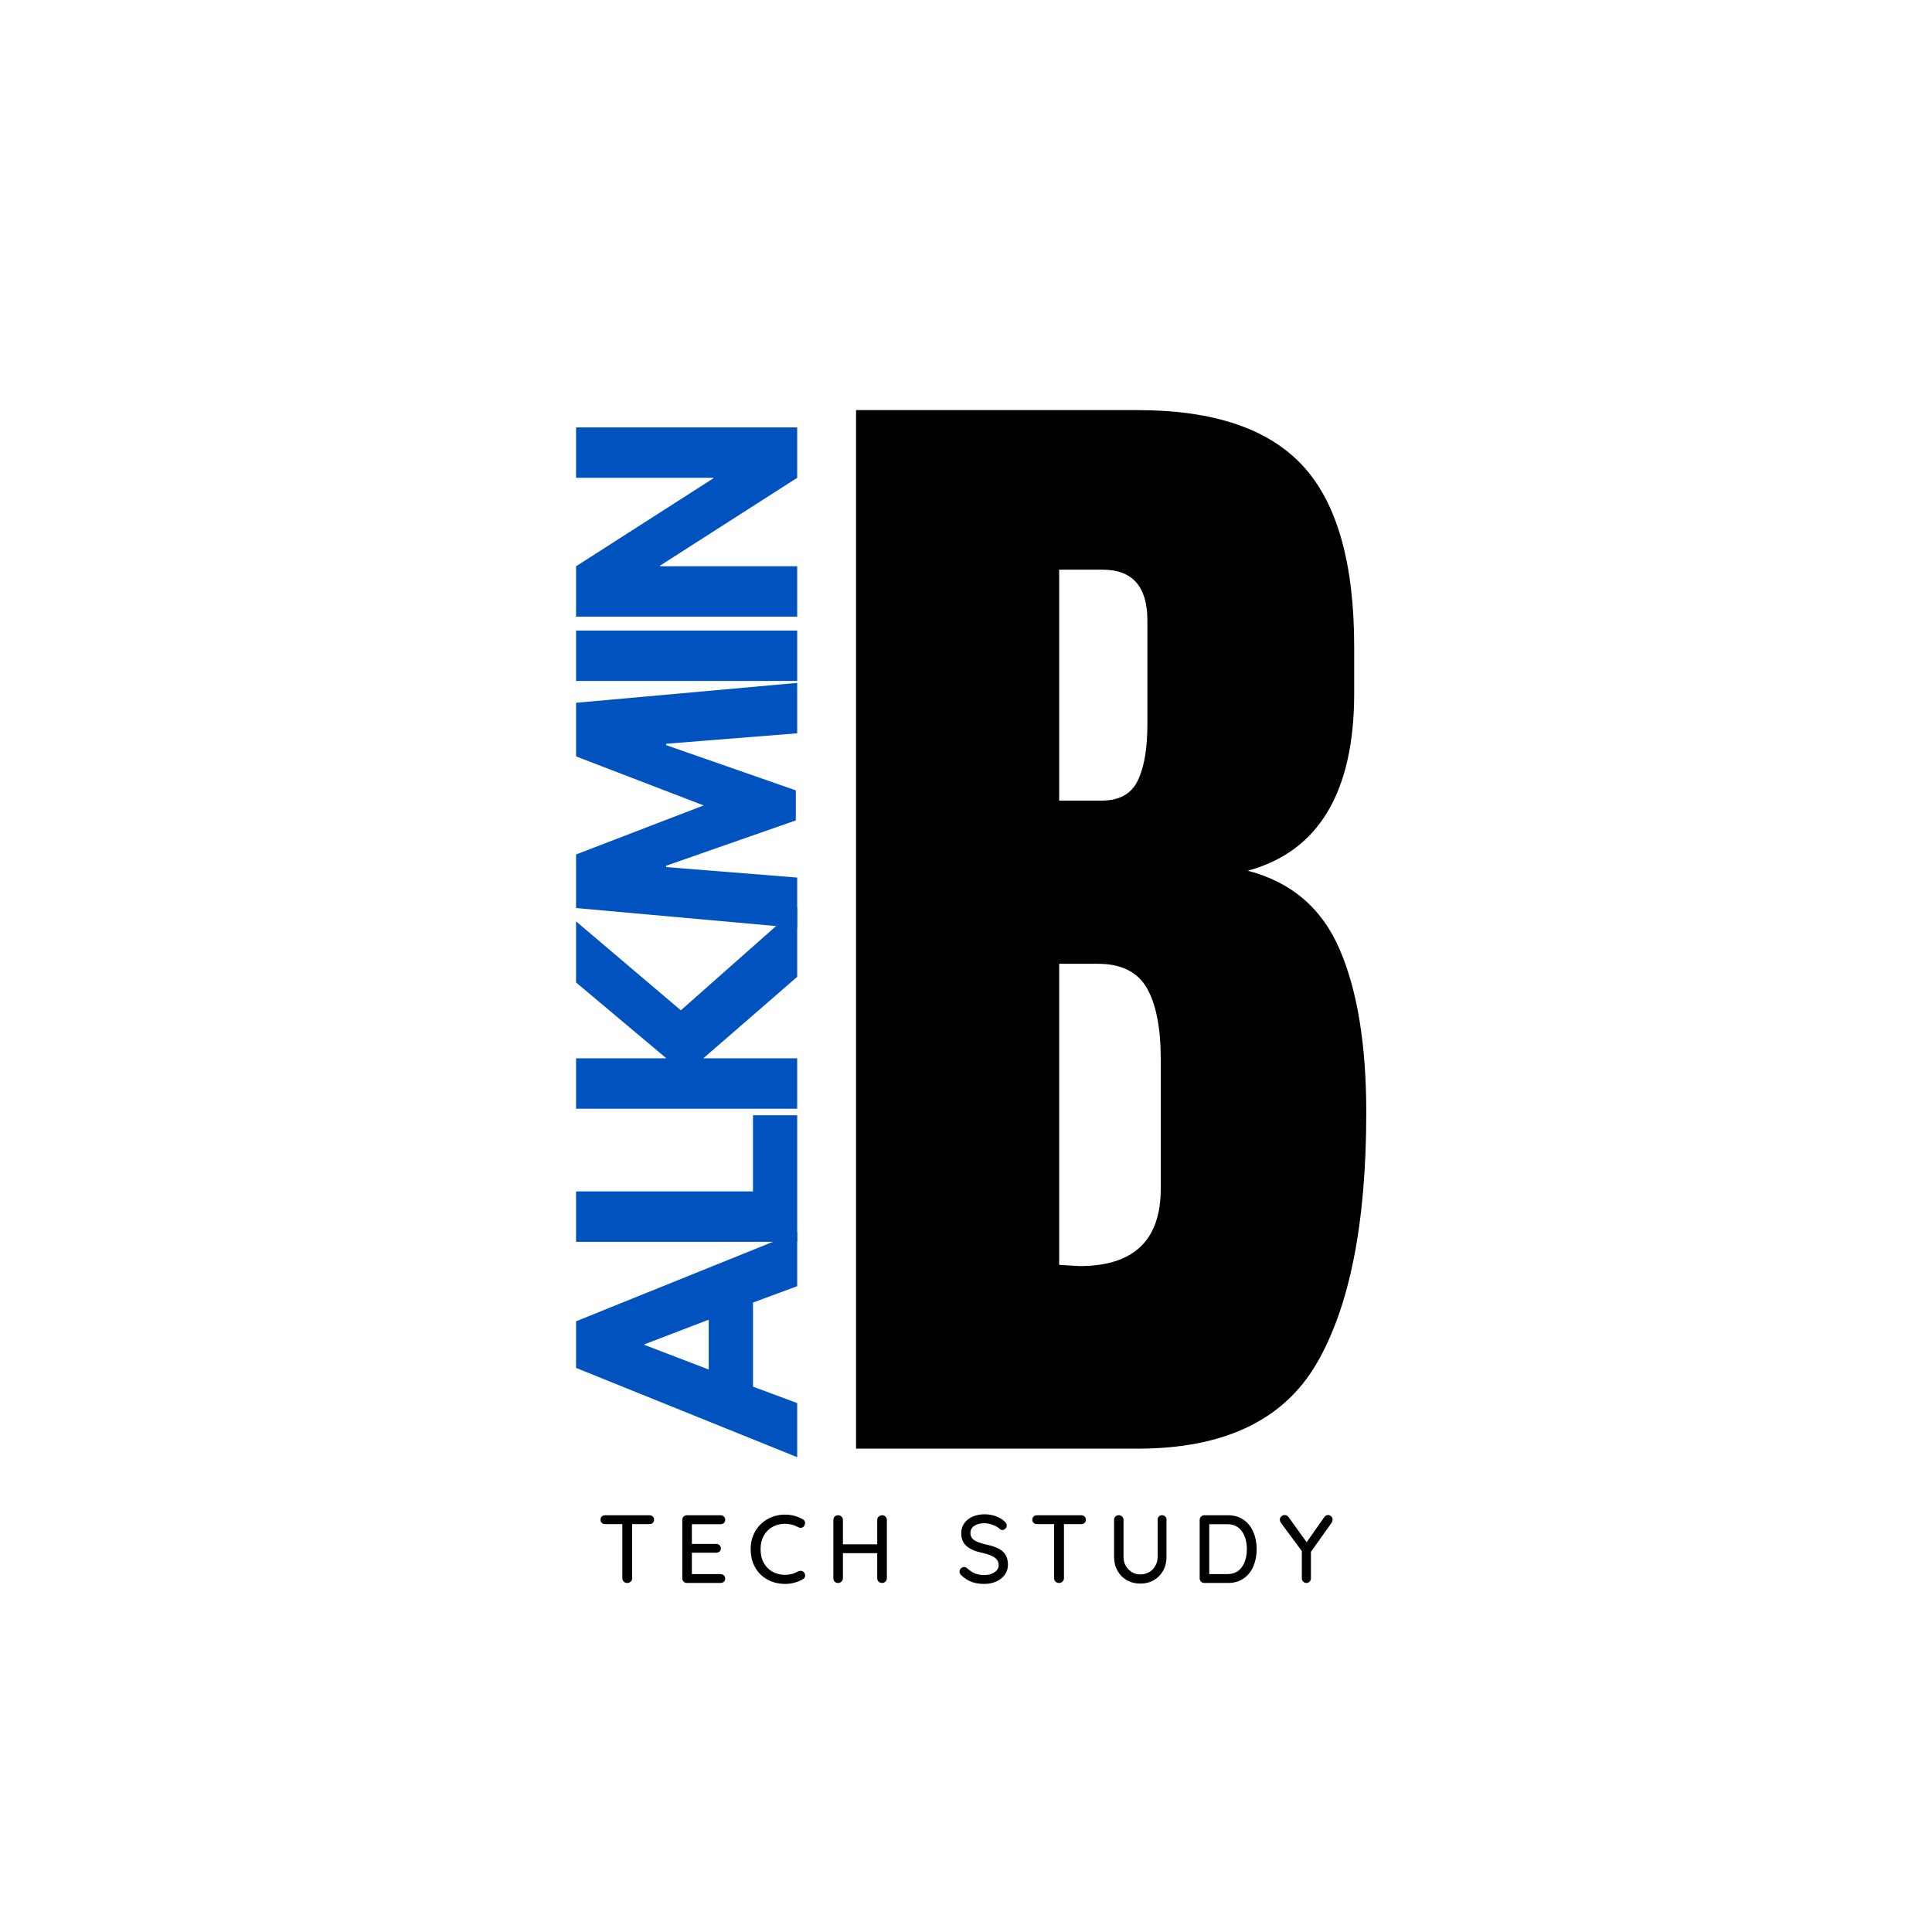 <svg xmlns="http://www.w3.org/2000/svg" xmlns:xlink="http://www.w3.org/1999/xlink" width="500" zoomAndPan="magnify" viewBox="0 0 375 375" height="500" preserveAspectRatio="xMidYMid meet" version="1.0"><defs><g/></defs><g fill="#000000" fill-opacity="1"><g transform="translate(157.239, 281.182)"><g><path d="M 8.922 -201.578 L 63.594 -201.578 C 78.301 -201.578 88.977 -197.977 95.625 -190.781 C 102.281 -183.594 105.609 -171.863 105.609 -155.594 L 105.609 -146.672 C 105.609 -127.43 98.723 -115.93 84.953 -112.172 C 93.398 -109.984 99.344 -104.898 102.781 -96.922 C 106.227 -88.941 107.953 -78.379 107.953 -65.234 C 107.953 -43.805 104.742 -27.578 98.328 -16.547 C 91.91 -5.516 80.332 0 63.594 0 L 8.922 0 Z M 56.562 -125.781 C 60 -125.781 62.344 -127.07 63.594 -129.656 C 64.844 -132.238 65.469 -135.875 65.469 -140.562 L 65.469 -160.75 C 65.469 -167.32 62.578 -170.609 56.797 -170.609 L 48.344 -170.609 L 48.344 -125.781 Z M 52.328 -35.438 C 62.816 -35.438 68.062 -40.441 68.062 -50.453 L 68.062 -75.562 C 68.062 -81.664 67.16 -86.281 65.359 -89.406 C 63.555 -92.539 60.391 -94.109 55.859 -94.109 L 48.344 -94.109 L 48.344 -35.672 Z M 52.328 -35.438 "/></g></g></g><g fill="#0052bf" fill-opacity="1"><g transform="translate(154.734, 281.385)"><g><path d="M -42.922 -24.922 L 0 -42.25 L 0 -31.734 L -8.578 -28.562 L -8.578 -12.234 L 0 -9.047 L 0 1.453 L -42.922 -15.875 Z M -17.172 -25.234 L -29.656 -20.453 L -29.656 -20.344 L -17.172 -15.562 Z M -17.172 -25.234 "/></g></g></g><g fill="#0052bf" fill-opacity="1"><g transform="translate(154.734, 244.161)"><g><path d="M -42.922 -12.906 L -8.578 -12.906 L -8.578 -27.688 L 0 -27.688 L 0 -3.125 L -42.922 -3.125 Z M -42.922 -12.906 "/></g></g></g><g fill="#0052bf" fill-opacity="1"><g transform="translate(154.734, 218.322)"><g><path d="M 0 -42.203 L 0 -28.719 L -18.219 -12.906 L 0 -12.906 L 0 -3.125 L -42.922 -3.125 L -42.922 -12.906 L -25.391 -12.906 L -42.922 -27.625 L -42.922 -39.484 L -22.578 -22.219 Z M 0 -42.203 "/></g></g></g><g fill="#0052bf" fill-opacity="1"><g transform="translate(154.734, 180.942)"><g><path d="M 0 -38.609 L -25.438 -36.578 L -25.438 -36.312 L -0.266 -27.531 L -0.266 -21.703 L -25.438 -12.906 L -25.438 -12.641 L 0 -10.609 L 0 -0.828 L -42.922 -4.688 L -42.922 -15.094 L -18.156 -24.609 L -42.922 -34.125 L -42.922 -44.531 L 0 -48.391 Z M 0 -38.609 "/></g></g></g><g fill="#0052bf" fill-opacity="1"><g transform="translate(154.734, 135.295)"><g><path d="M -42.922 -12.906 L 0 -12.906 L 0 -3.125 L -42.922 -3.125 Z M -42.922 -12.906 "/></g></g></g><g fill="#0052bf" fill-opacity="1"><g transform="translate(154.734, 122.819)"><g><path d="M -26.641 -12.906 L 0 -12.906 L 0 -3.125 L -42.922 -3.125 L -42.922 -12.906 L -16.281 -29.969 L -16.281 -30.078 L -42.922 -30.078 L -42.922 -39.859 L 0 -39.859 L 0 -30.078 L -26.641 -13.016 Z M -26.641 -12.906 "/></g></g></g><g fill="#000000" fill-opacity="1"><g transform="translate(115.966, 307.251)"><g><path d="M 10.078 -13.141 C 10.336 -13.141 10.551 -13.062 10.719 -12.906 C 10.895 -12.75 10.984 -12.535 10.984 -12.266 C 10.984 -12.004 10.895 -11.797 10.719 -11.641 C 10.551 -11.492 10.336 -11.422 10.078 -11.422 L 6.734 -11.422 L 6.734 -0.906 C 6.734 -0.656 6.641 -0.441 6.453 -0.266 C 6.273 -0.086 6.051 0 5.781 0 C 5.5 0 5.27 -0.086 5.094 -0.266 C 4.914 -0.441 4.828 -0.656 4.828 -0.906 L 4.828 -11.422 L 1.5 -11.422 C 1.238 -11.422 1.02 -11.5 0.844 -11.656 C 0.676 -11.812 0.594 -12.023 0.594 -12.297 C 0.594 -12.547 0.676 -12.75 0.844 -12.906 C 1.02 -13.062 1.238 -13.141 1.5 -13.141 Z M 10.078 -13.141 "/></g></g></g><g fill="#000000" fill-opacity="1"><g transform="translate(130.87, 307.251)"><g><path d="M 8.984 -1.719 C 9.254 -1.719 9.473 -1.629 9.641 -1.453 C 9.805 -1.285 9.891 -1.082 9.891 -0.844 C 9.891 -0.594 9.805 -0.391 9.641 -0.234 C 9.473 -0.078 9.254 0 8.984 0 L 2.453 0 C 2.203 0 1.988 -0.086 1.812 -0.266 C 1.645 -0.441 1.562 -0.656 1.562 -0.906 L 1.562 -12.234 C 1.562 -12.484 1.645 -12.695 1.812 -12.875 C 1.988 -13.051 2.203 -13.141 2.453 -13.141 L 8.984 -13.141 C 9.254 -13.141 9.473 -13.055 9.641 -12.891 C 9.805 -12.723 9.891 -12.508 9.891 -12.25 C 9.891 -12 9.805 -11.797 9.641 -11.641 C 9.473 -11.484 9.254 -11.406 8.984 -11.406 L 3.422 -11.406 L 3.422 -7.578 L 8.141 -7.578 C 8.398 -7.578 8.613 -7.492 8.781 -7.328 C 8.957 -7.172 9.047 -6.969 9.047 -6.719 C 9.047 -6.457 8.957 -6.25 8.781 -6.094 C 8.613 -5.945 8.398 -5.875 8.141 -5.875 L 3.422 -5.875 L 3.422 -1.719 Z M 8.984 -1.719 "/></g></g></g><g fill="#000000" fill-opacity="1"><g transform="translate(144.892, 307.251)"><g><path d="M 10.922 -12.359 C 11.223 -12.203 11.375 -11.953 11.375 -11.609 C 11.375 -11.391 11.297 -11.188 11.141 -11 C 10.992 -10.801 10.789 -10.703 10.531 -10.703 C 10.352 -10.703 10.18 -10.742 10.016 -10.828 C 9.242 -11.266 8.406 -11.484 7.5 -11.484 C 6.562 -11.484 5.734 -11.273 5.016 -10.859 C 4.297 -10.453 3.734 -9.875 3.328 -9.125 C 2.93 -8.383 2.734 -7.531 2.734 -6.562 C 2.734 -5.531 2.941 -4.641 3.359 -3.891 C 3.773 -3.141 4.344 -2.566 5.062 -2.172 C 5.789 -1.773 6.602 -1.578 7.5 -1.578 C 8.426 -1.578 9.266 -1.801 10.016 -2.25 C 10.172 -2.32 10.336 -2.359 10.516 -2.359 C 10.785 -2.359 11.004 -2.254 11.172 -2.047 C 11.316 -1.859 11.391 -1.656 11.391 -1.438 C 11.391 -1.289 11.348 -1.148 11.266 -1.016 C 11.18 -0.891 11.07 -0.789 10.938 -0.719 C 10.445 -0.438 9.898 -0.211 9.297 -0.047 C 8.691 0.109 8.094 0.188 7.5 0.188 C 6.289 0.188 5.176 -0.078 4.156 -0.609 C 3.133 -1.148 2.32 -1.93 1.719 -2.953 C 1.113 -3.984 0.812 -5.188 0.812 -6.562 C 0.812 -7.832 1.098 -8.973 1.672 -9.984 C 2.254 -11.004 3.055 -11.805 4.078 -12.391 C 5.098 -12.973 6.238 -13.266 7.5 -13.266 C 8.719 -13.266 9.859 -12.961 10.922 -12.359 Z M 10.922 -12.359 "/></g></g></g><g fill="#000000" fill-opacity="1"><g transform="translate(160.19, 307.251)"><g><path d="M 11.016 -13.141 C 11.285 -13.141 11.508 -13.051 11.688 -12.875 C 11.863 -12.707 11.953 -12.492 11.953 -12.234 L 11.953 -0.922 C 11.941 -0.66 11.848 -0.441 11.672 -0.266 C 11.492 -0.086 11.27 0 11 0 C 10.75 0 10.531 -0.086 10.344 -0.266 C 10.164 -0.441 10.078 -0.66 10.078 -0.922 L 10.078 -5.781 L 3.422 -5.781 L 3.422 -0.922 C 3.422 -0.66 3.328 -0.441 3.141 -0.266 C 2.953 -0.086 2.734 0 2.484 0 C 2.203 0 1.977 -0.086 1.812 -0.266 C 1.645 -0.441 1.562 -0.66 1.562 -0.922 L 1.562 -12.234 C 1.562 -12.484 1.645 -12.695 1.812 -12.875 C 1.988 -13.051 2.219 -13.141 2.5 -13.141 C 2.75 -13.141 2.961 -13.051 3.141 -12.875 C 3.328 -12.695 3.422 -12.484 3.422 -12.234 L 3.422 -7.5 L 10.078 -7.5 L 10.078 -12.234 C 10.078 -12.484 10.172 -12.695 10.359 -12.875 C 10.547 -13.051 10.766 -13.141 11.016 -13.141 Z M 11.016 -13.141 "/></g></g></g><g fill="#000000" fill-opacity="1"><g transform="translate(177.009, 307.251)"><g/></g></g><g fill="#000000" fill-opacity="1"><g transform="translate(185.531, 307.251)"><g><path d="M 5.531 0.188 C 4.625 0.188 3.816 0.062 3.109 -0.188 C 2.41 -0.445 1.742 -0.863 1.109 -1.438 C 0.848 -1.664 0.719 -1.926 0.719 -2.219 C 0.719 -2.438 0.801 -2.633 0.969 -2.812 C 1.145 -3 1.352 -3.094 1.594 -3.094 C 1.812 -3.094 1.992 -3.023 2.141 -2.891 C 2.641 -2.43 3.156 -2.086 3.688 -1.859 C 4.219 -1.641 4.82 -1.531 5.5 -1.531 C 6.289 -1.531 6.957 -1.711 7.5 -2.078 C 8.039 -2.441 8.312 -2.898 8.312 -3.453 C 8.301 -4.098 8.031 -4.598 7.5 -4.953 C 6.969 -5.316 6.156 -5.617 5.062 -5.859 C 3.781 -6.117 2.789 -6.547 2.094 -7.141 C 1.395 -7.742 1.047 -8.578 1.047 -9.641 C 1.047 -10.379 1.238 -11.023 1.625 -11.578 C 2.02 -12.141 2.562 -12.57 3.25 -12.875 C 3.938 -13.176 4.711 -13.328 5.578 -13.328 C 6.348 -13.328 7.078 -13.203 7.766 -12.953 C 8.453 -12.703 9.008 -12.367 9.438 -11.953 C 9.727 -11.703 9.875 -11.43 9.875 -11.141 C 9.875 -10.922 9.785 -10.723 9.609 -10.547 C 9.441 -10.367 9.238 -10.281 9 -10.281 C 8.832 -10.281 8.691 -10.332 8.578 -10.438 C 8.254 -10.758 7.801 -11.031 7.219 -11.25 C 6.645 -11.477 6.098 -11.594 5.578 -11.594 C 4.734 -11.594 4.062 -11.422 3.562 -11.078 C 3.07 -10.734 2.828 -10.281 2.828 -9.719 C 2.828 -9.102 3.07 -8.633 3.562 -8.312 C 4.062 -7.988 4.801 -7.711 5.781 -7.484 C 6.758 -7.273 7.555 -7.023 8.172 -6.734 C 8.785 -6.453 9.258 -6.051 9.594 -5.531 C 9.938 -5.02 10.109 -4.352 10.109 -3.531 C 10.109 -2.801 9.906 -2.156 9.5 -1.594 C 9.094 -1.031 8.539 -0.594 7.844 -0.281 C 7.145 0.031 6.375 0.188 5.531 0.188 Z M 5.531 0.188 "/></g></g></g><g fill="#000000" fill-opacity="1"><g transform="translate(199.778, 307.251)"><g><path d="M 10.078 -13.141 C 10.336 -13.141 10.551 -13.062 10.719 -12.906 C 10.895 -12.75 10.984 -12.535 10.984 -12.266 C 10.984 -12.004 10.895 -11.797 10.719 -11.641 C 10.551 -11.492 10.336 -11.422 10.078 -11.422 L 6.734 -11.422 L 6.734 -0.906 C 6.734 -0.656 6.641 -0.441 6.453 -0.266 C 6.273 -0.086 6.051 0 5.781 0 C 5.5 0 5.27 -0.086 5.094 -0.266 C 4.914 -0.441 4.828 -0.656 4.828 -0.906 L 4.828 -11.422 L 1.5 -11.422 C 1.238 -11.422 1.02 -11.5 0.844 -11.656 C 0.676 -11.812 0.594 -12.023 0.594 -12.297 C 0.594 -12.547 0.676 -12.75 0.844 -12.906 C 1.02 -13.062 1.238 -13.141 1.5 -13.141 Z M 10.078 -13.141 "/></g></g></g><g fill="#000000" fill-opacity="1"><g transform="translate(214.682, 307.251)"><g><path d="M 10.859 -13.156 C 11.129 -13.156 11.344 -13.066 11.5 -12.891 C 11.656 -12.723 11.734 -12.508 11.734 -12.25 L 11.734 -5.047 C 11.734 -4.055 11.516 -3.164 11.078 -2.375 C 10.641 -1.594 10.035 -0.977 9.266 -0.531 C 8.492 -0.094 7.625 0.125 6.656 0.125 C 5.688 0.125 4.812 -0.094 4.031 -0.531 C 3.258 -0.977 2.656 -1.594 2.219 -2.375 C 1.781 -3.164 1.562 -4.055 1.562 -5.047 L 1.562 -12.25 C 1.562 -12.508 1.645 -12.723 1.812 -12.891 C 1.988 -13.066 2.219 -13.156 2.5 -13.156 C 2.738 -13.156 2.945 -13.066 3.125 -12.891 C 3.301 -12.711 3.391 -12.5 3.391 -12.25 L 3.391 -5.047 C 3.391 -4.398 3.539 -3.816 3.844 -3.297 C 4.145 -2.773 4.547 -2.367 5.047 -2.078 C 5.547 -1.797 6.082 -1.656 6.656 -1.656 C 7.258 -1.656 7.816 -1.797 8.328 -2.078 C 8.836 -2.367 9.242 -2.773 9.547 -3.297 C 9.859 -3.816 10.016 -4.398 10.016 -5.047 L 10.016 -12.25 C 10.016 -12.508 10.086 -12.723 10.234 -12.891 C 10.391 -13.066 10.598 -13.156 10.859 -13.156 Z M 10.859 -13.156 "/></g></g></g><g fill="#000000" fill-opacity="1"><g transform="translate(231.294, 307.251)"><g><path d="M 7.078 -13.141 C 8.254 -13.141 9.258 -12.844 10.094 -12.25 C 10.938 -11.664 11.566 -10.875 11.984 -9.875 C 12.41 -8.883 12.625 -7.781 12.625 -6.562 C 12.625 -5.344 12.41 -4.234 11.984 -3.234 C 11.566 -2.242 10.938 -1.457 10.094 -0.875 C 9.258 -0.289 8.254 0 7.078 0 L 2.453 0 C 2.203 0 1.988 -0.086 1.812 -0.266 C 1.645 -0.441 1.562 -0.656 1.562 -0.906 L 1.562 -12.234 C 1.562 -12.484 1.645 -12.695 1.812 -12.875 C 1.988 -13.051 2.203 -13.141 2.453 -13.141 Z M 6.891 -1.719 C 8.16 -1.719 9.113 -2.172 9.75 -3.078 C 10.395 -3.992 10.719 -5.156 10.719 -6.562 C 10.719 -7.969 10.395 -9.125 9.75 -10.031 C 9.102 -10.945 8.148 -11.406 6.891 -11.406 L 3.422 -11.406 L 3.422 -1.719 Z M 6.891 -1.719 "/></g></g></g><g fill="#000000" fill-opacity="1"><g transform="translate(248.075, 307.251)"><g><path d="M 10.578 -12.297 C 10.578 -12.109 10.523 -11.922 10.422 -11.734 L 6.375 -6.047 L 6.375 -0.906 C 6.375 -0.656 6.289 -0.441 6.125 -0.266 C 5.957 -0.086 5.754 0 5.516 0 C 5.266 0 5.051 -0.086 4.875 -0.266 C 4.695 -0.441 4.609 -0.656 4.609 -0.906 L 4.609 -6.188 L 0.594 -11.609 C 0.426 -11.836 0.344 -12.066 0.344 -12.297 C 0.344 -12.547 0.441 -12.754 0.641 -12.922 C 0.836 -13.098 1.055 -13.188 1.297 -13.188 C 1.578 -13.188 1.82 -13.051 2.031 -12.781 L 5.547 -7.906 L 8.953 -12.766 C 9.148 -13.047 9.398 -13.188 9.703 -13.188 C 9.941 -13.188 10.145 -13.098 10.312 -12.922 C 10.488 -12.754 10.578 -12.547 10.578 -12.297 Z M 10.578 -12.297 "/></g></g></g></svg>